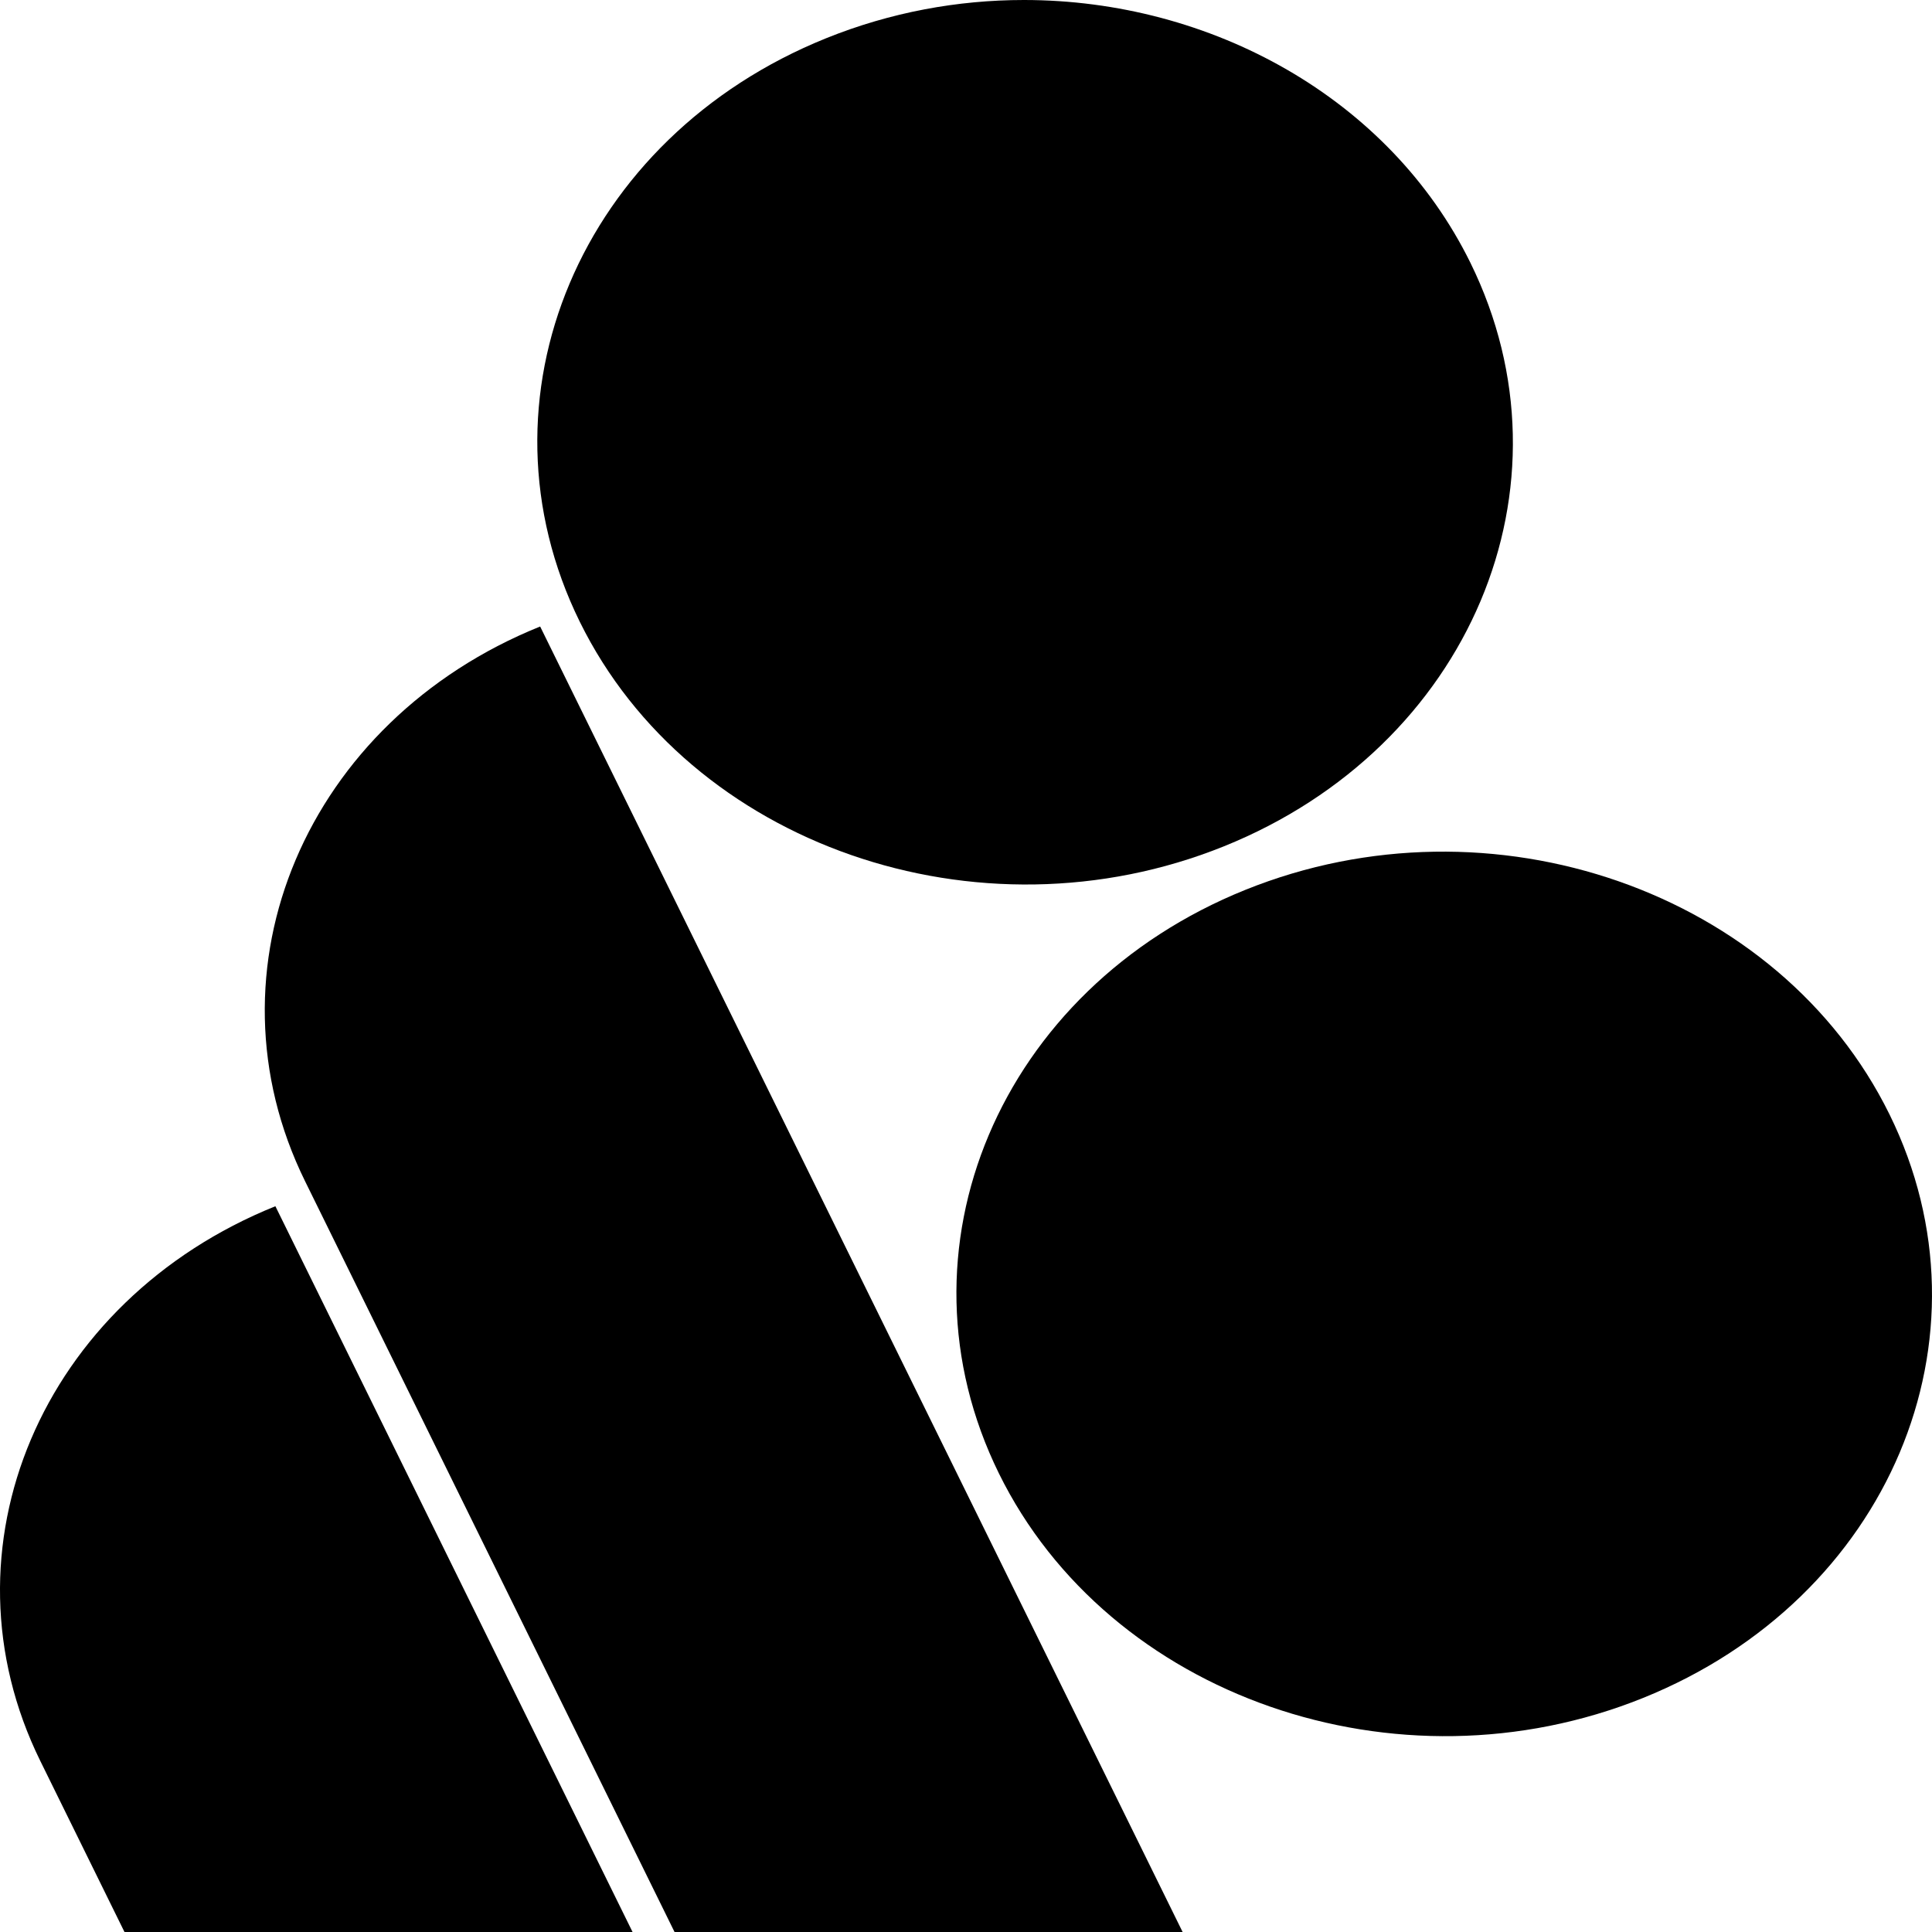 <svg width="100" height="100" viewBox="0 0 100 100" fill="none" xmlns="http://www.w3.org/2000/svg">
<path d="M32.741 100H6.443L2.084 91.143C-3.314 80.174 2.135 67.32 14.254 62.434L32.741 100Z" fill="currentColor"/>
<path d="M61.212 100H34.914L15.789 61.137C10.39 50.168 15.839 37.314 27.958 32.428L61.212 100Z" fill="currentColor"/>
<path d="M52.997 0C49.573 0 46.094 0.635 42.766 1.977C30.037 7.109 24.326 20.633 30.01 32.184C35.695 43.734 50.622 48.937 63.351 43.805C76.08 38.673 81.791 25.149 76.107 13.599C71.909 5.068 62.669 0 52.997 0Z" fill="currentColor"/>
<path d="M85.044 87.886C97.773 82.755 103.484 69.231 97.8 57.68C92.116 46.13 77.189 40.926 64.46 46.058C51.73 51.19 46.019 64.714 51.704 76.265C57.388 87.815 72.315 93.019 85.044 87.886Z" fill="currentColor"/>
</svg>
